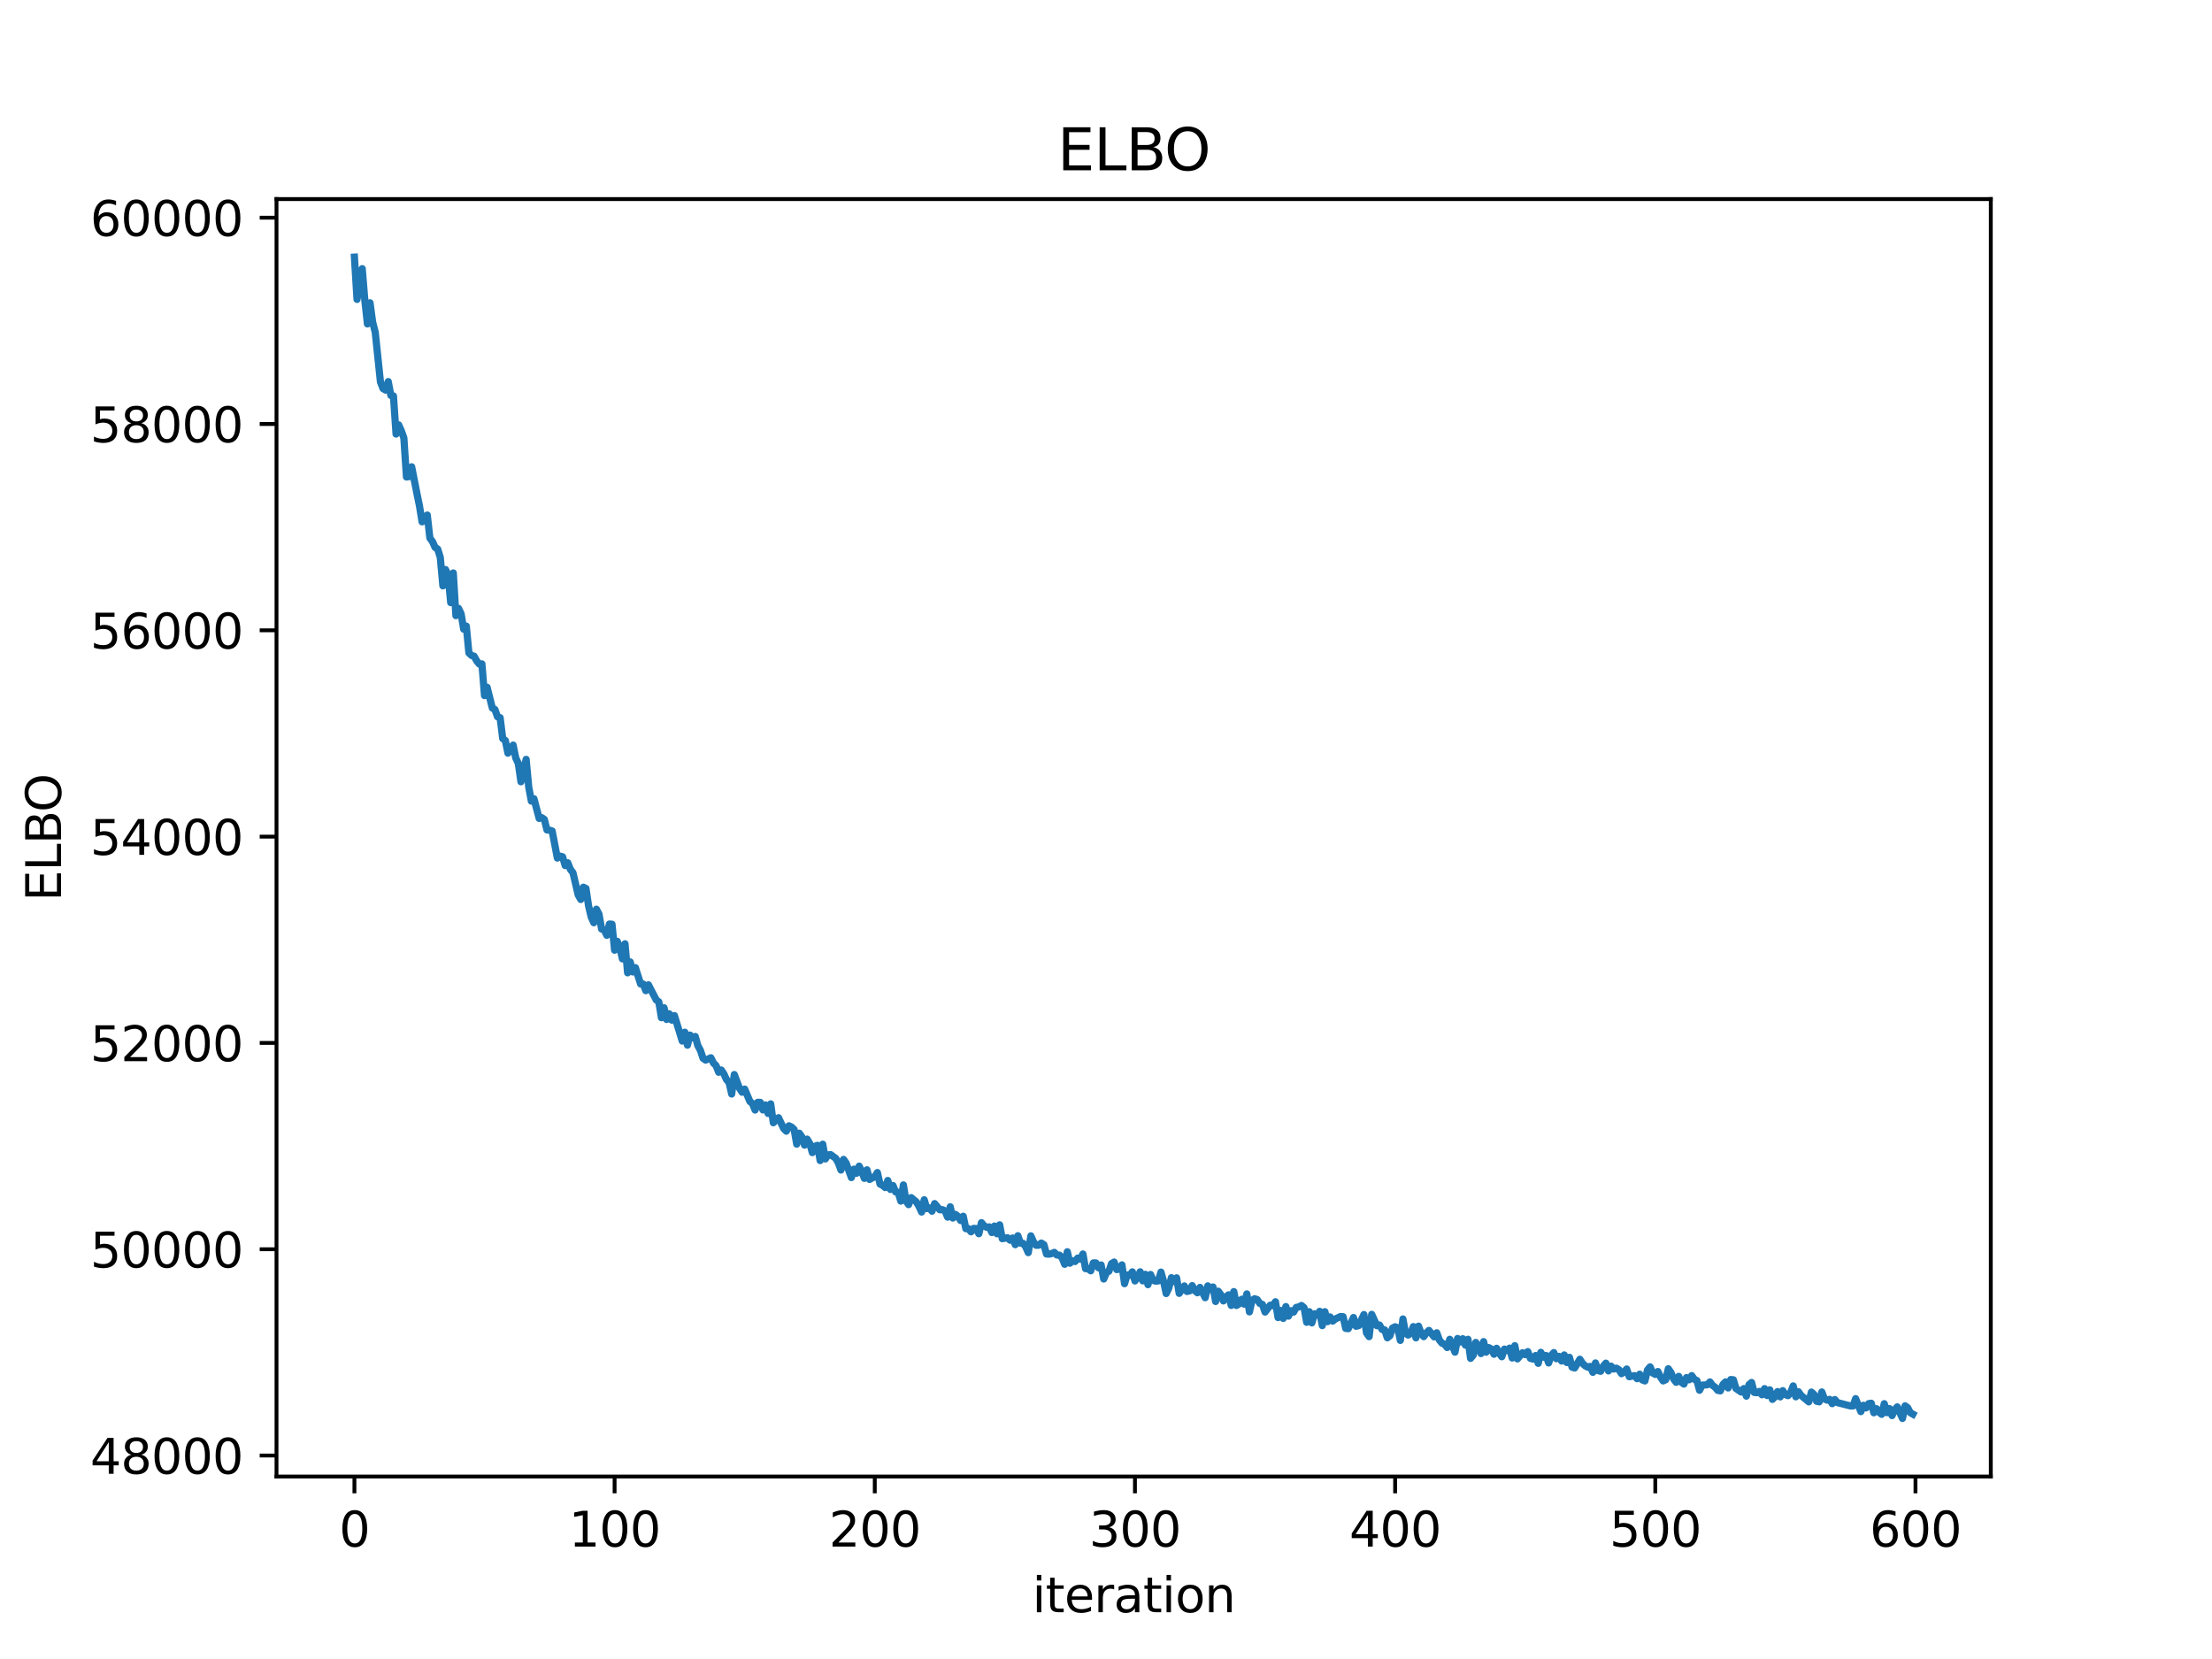 <?xml version="1.0" encoding="utf-8" standalone="no"?>
<!DOCTYPE svg PUBLIC "-//W3C//DTD SVG 1.1//EN"
  "http://www.w3.org/Graphics/SVG/1.1/DTD/svg11.dtd">
<svg xmlns:xlink="http://www.w3.org/1999/xlink" width="460.8pt" height="345.6pt" viewBox="0 0 460.8 345.6" xmlns="http://www.w3.org/2000/svg" version="1.1">
 <defs>
  <style type="text/css">*{stroke-linejoin: round; stroke-linecap: butt}</style>
 </defs>
 <g id="figure_1">
  <g id="patch_1">
   <path d="M 0 345.6 
L 460.8 345.6 
L 460.8 0 
L 0 0 
z
" style="fill: #ffffff"/>
  </g>
  <g id="axes_1">
   <g id="patch_2">
    <path d="M 57.6 307.584 
L 414.72 307.584 
L 414.72 41.472 
L 57.6 41.472 
z
" style="fill: #ffffff"/>
   </g>
   <g id="matplotlib.axis_1">
    <g id="xtick_1">
     <g id="line2d_1">
      <defs>
       <path id="mcea4060ec4" d="M 0 0 
L 0 3.5 
" style="stroke: #000000; stroke-width: 0.8"/>
      </defs>
      <g>
       <use xlink:href="#mcea4060ec4" x="73.833" y="307.584" style="stroke: #000000; stroke-width: 0.8"/>
      </g>
     </g>
     <g id="text_1">
      <!-- 0 -->
      <g transform="translate(70.651 322.182) scale(0.1 -0.1)">
       <defs>
        <path id="DejaVuSans-30" d="M 2034 4250 
Q 1547 4250 1301 3770 
Q 1056 3291 1056 2328 
Q 1056 1369 1301 889 
Q 1547 409 2034 409 
Q 2525 409 2770 889 
Q 3016 1369 3016 2328 
Q 3016 3291 2770 3770 
Q 2525 4250 2034 4250 
z
M 2034 4750 
Q 2819 4750 3233 4129 
Q 3647 3509 3647 2328 
Q 3647 1150 3233 529 
Q 2819 -91 2034 -91 
Q 1250 -91 836 529 
Q 422 1150 422 2328 
Q 422 3509 836 4129 
Q 1250 4750 2034 4750 
z
" transform="scale(0.016)"/>
       </defs>
       <use xlink:href="#DejaVuSans-30"/>
      </g>
     </g>
    </g>
    <g id="xtick_2">
     <g id="line2d_2">
      <g>
       <use xlink:href="#mcea4060ec4" x="128.032" y="307.584" style="stroke: #000000; stroke-width: 0.8"/>
      </g>
     </g>
     <g id="text_2">
      <!-- 100 -->
      <g transform="translate(118.488 322.182) scale(0.1 -0.1)">
       <defs>
        <path id="DejaVuSans-31" d="M 794 531 
L 1825 531 
L 1825 4091 
L 703 3866 
L 703 4441 
L 1819 4666 
L 2450 4666 
L 2450 531 
L 3481 531 
L 3481 0 
L 794 0 
L 794 531 
z
" transform="scale(0.016)"/>
       </defs>
       <use xlink:href="#DejaVuSans-31"/>
       <use xlink:href="#DejaVuSans-30" transform="translate(63.623 0)"/>
       <use xlink:href="#DejaVuSans-30" transform="translate(127.246 0)"/>
      </g>
     </g>
    </g>
    <g id="xtick_3">
     <g id="line2d_3">
      <g>
       <use xlink:href="#mcea4060ec4" x="182.232" y="307.584" style="stroke: #000000; stroke-width: 0.8"/>
      </g>
     </g>
     <g id="text_3">
      <!-- 200 -->
      <g transform="translate(172.688 322.182) scale(0.1 -0.1)">
       <defs>
        <path id="DejaVuSans-32" d="M 1228 531 
L 3431 531 
L 3431 0 
L 469 0 
L 469 531 
Q 828 903 1448 1529 
Q 2069 2156 2228 2338 
Q 2531 2678 2651 2914 
Q 2772 3150 2772 3378 
Q 2772 3750 2511 3984 
Q 2250 4219 1831 4219 
Q 1534 4219 1204 4116 
Q 875 4013 500 3803 
L 500 4441 
Q 881 4594 1212 4672 
Q 1544 4750 1819 4750 
Q 2544 4750 2975 4387 
Q 3406 4025 3406 3419 
Q 3406 3131 3298 2873 
Q 3191 2616 2906 2266 
Q 2828 2175 2409 1742 
Q 1991 1309 1228 531 
z
" transform="scale(0.016)"/>
       </defs>
       <use xlink:href="#DejaVuSans-32"/>
       <use xlink:href="#DejaVuSans-30" transform="translate(63.623 0)"/>
       <use xlink:href="#DejaVuSans-30" transform="translate(127.246 0)"/>
      </g>
     </g>
    </g>
    <g id="xtick_4">
     <g id="line2d_4">
      <g>
       <use xlink:href="#mcea4060ec4" x="236.431" y="307.584" style="stroke: #000000; stroke-width: 0.8"/>
      </g>
     </g>
     <g id="text_4">
      <!-- 300 -->
      <g transform="translate(226.887 322.182) scale(0.1 -0.1)">
       <defs>
        <path id="DejaVuSans-33" d="M 2597 2516 
Q 3050 2419 3304 2112 
Q 3559 1806 3559 1356 
Q 3559 666 3084 287 
Q 2609 -91 1734 -91 
Q 1441 -91 1130 -33 
Q 819 25 488 141 
L 488 750 
Q 750 597 1062 519 
Q 1375 441 1716 441 
Q 2309 441 2620 675 
Q 2931 909 2931 1356 
Q 2931 1769 2642 2001 
Q 2353 2234 1838 2234 
L 1294 2234 
L 1294 2753 
L 1863 2753 
Q 2328 2753 2575 2939 
Q 2822 3125 2822 3475 
Q 2822 3834 2567 4026 
Q 2313 4219 1838 4219 
Q 1578 4219 1281 4162 
Q 984 4106 628 3988 
L 628 4550 
Q 988 4650 1302 4700 
Q 1616 4750 1894 4750 
Q 2613 4750 3031 4423 
Q 3450 4097 3450 3541 
Q 3450 3153 3228 2886 
Q 3006 2619 2597 2516 
z
" transform="scale(0.016)"/>
       </defs>
       <use xlink:href="#DejaVuSans-33"/>
       <use xlink:href="#DejaVuSans-30" transform="translate(63.623 0)"/>
       <use xlink:href="#DejaVuSans-30" transform="translate(127.246 0)"/>
      </g>
     </g>
    </g>
    <g id="xtick_5">
     <g id="line2d_5">
      <g>
       <use xlink:href="#mcea4060ec4" x="290.63" y="307.584" style="stroke: #000000; stroke-width: 0.8"/>
      </g>
     </g>
     <g id="text_5">
      <!-- 400 -->
      <g transform="translate(281.087 322.182) scale(0.1 -0.1)">
       <defs>
        <path id="DejaVuSans-34" d="M 2419 4116 
L 825 1625 
L 2419 1625 
L 2419 4116 
z
M 2253 4666 
L 3047 4666 
L 3047 1625 
L 3713 1625 
L 3713 1100 
L 3047 1100 
L 3047 0 
L 2419 0 
L 2419 1100 
L 313 1100 
L 313 1709 
L 2253 4666 
z
" transform="scale(0.016)"/>
       </defs>
       <use xlink:href="#DejaVuSans-34"/>
       <use xlink:href="#DejaVuSans-30" transform="translate(63.623 0)"/>
       <use xlink:href="#DejaVuSans-30" transform="translate(127.246 0)"/>
      </g>
     </g>
    </g>
    <g id="xtick_6">
     <g id="line2d_6">
      <g>
       <use xlink:href="#mcea4060ec4" x="344.83" y="307.584" style="stroke: #000000; stroke-width: 0.8"/>
      </g>
     </g>
     <g id="text_6">
      <!-- 500 -->
      <g transform="translate(335.286 322.182) scale(0.1 -0.1)">
       <defs>
        <path id="DejaVuSans-35" d="M 691 4666 
L 3169 4666 
L 3169 4134 
L 1269 4134 
L 1269 2991 
Q 1406 3038 1543 3061 
Q 1681 3084 1819 3084 
Q 2600 3084 3056 2656 
Q 3513 2228 3513 1497 
Q 3513 744 3044 326 
Q 2575 -91 1722 -91 
Q 1428 -91 1123 -41 
Q 819 9 494 109 
L 494 744 
Q 775 591 1075 516 
Q 1375 441 1709 441 
Q 2250 441 2565 725 
Q 2881 1009 2881 1497 
Q 2881 1984 2565 2268 
Q 2250 2553 1709 2553 
Q 1456 2553 1204 2497 
Q 953 2441 691 2322 
L 691 4666 
z
" transform="scale(0.016)"/>
       </defs>
       <use xlink:href="#DejaVuSans-35"/>
       <use xlink:href="#DejaVuSans-30" transform="translate(63.623 0)"/>
       <use xlink:href="#DejaVuSans-30" transform="translate(127.246 0)"/>
      </g>
     </g>
    </g>
    <g id="xtick_7">
     <g id="line2d_7">
      <g>
       <use xlink:href="#mcea4060ec4" x="399.029" y="307.584" style="stroke: #000000; stroke-width: 0.8"/>
      </g>
     </g>
     <g id="text_7">
      <!-- 600 -->
      <g transform="translate(389.486 322.182) scale(0.1 -0.1)">
       <defs>
        <path id="DejaVuSans-36" d="M 2113 2584 
Q 1688 2584 1439 2293 
Q 1191 2003 1191 1497 
Q 1191 994 1439 701 
Q 1688 409 2113 409 
Q 2538 409 2786 701 
Q 3034 994 3034 1497 
Q 3034 2003 2786 2293 
Q 2538 2584 2113 2584 
z
M 3366 4563 
L 3366 3988 
Q 3128 4100 2886 4159 
Q 2644 4219 2406 4219 
Q 1781 4219 1451 3797 
Q 1122 3375 1075 2522 
Q 1259 2794 1537 2939 
Q 1816 3084 2150 3084 
Q 2853 3084 3261 2657 
Q 3669 2231 3669 1497 
Q 3669 778 3244 343 
Q 2819 -91 2113 -91 
Q 1303 -91 875 529 
Q 447 1150 447 2328 
Q 447 3434 972 4092 
Q 1497 4750 2381 4750 
Q 2619 4750 2861 4703 
Q 3103 4656 3366 4563 
z
" transform="scale(0.016)"/>
       </defs>
       <use xlink:href="#DejaVuSans-36"/>
       <use xlink:href="#DejaVuSans-30" transform="translate(63.623 0)"/>
       <use xlink:href="#DejaVuSans-30" transform="translate(127.246 0)"/>
      </g>
     </g>
    </g>
    <g id="text_8">
     <!-- iteration -->
     <g transform="translate(215.037 335.861) scale(0.1 -0.1)">
      <defs>
       <path id="DejaVuSans-69" d="M 603 3500 
L 1178 3500 
L 1178 0 
L 603 0 
L 603 3500 
z
M 603 4863 
L 1178 4863 
L 1178 4134 
L 603 4134 
L 603 4863 
z
" transform="scale(0.016)"/>
       <path id="DejaVuSans-74" d="M 1172 4494 
L 1172 3500 
L 2356 3500 
L 2356 3053 
L 1172 3053 
L 1172 1153 
Q 1172 725 1289 603 
Q 1406 481 1766 481 
L 2356 481 
L 2356 0 
L 1766 0 
Q 1100 0 847 248 
Q 594 497 594 1153 
L 594 3053 
L 172 3053 
L 172 3500 
L 594 3500 
L 594 4494 
L 1172 4494 
z
" transform="scale(0.016)"/>
       <path id="DejaVuSans-65" d="M 3597 1894 
L 3597 1613 
L 953 1613 
Q 991 1019 1311 708 
Q 1631 397 2203 397 
Q 2534 397 2845 478 
Q 3156 559 3463 722 
L 3463 178 
Q 3153 47 2828 -22 
Q 2503 -91 2169 -91 
Q 1331 -91 842 396 
Q 353 884 353 1716 
Q 353 2575 817 3079 
Q 1281 3584 2069 3584 
Q 2775 3584 3186 3129 
Q 3597 2675 3597 1894 
z
M 3022 2063 
Q 3016 2534 2758 2815 
Q 2500 3097 2075 3097 
Q 1594 3097 1305 2825 
Q 1016 2553 972 2059 
L 3022 2063 
z
" transform="scale(0.016)"/>
       <path id="DejaVuSans-72" d="M 2631 2963 
Q 2534 3019 2420 3045 
Q 2306 3072 2169 3072 
Q 1681 3072 1420 2755 
Q 1159 2438 1159 1844 
L 1159 0 
L 581 0 
L 581 3500 
L 1159 3500 
L 1159 2956 
Q 1341 3275 1631 3429 
Q 1922 3584 2338 3584 
Q 2397 3584 2469 3576 
Q 2541 3569 2628 3553 
L 2631 2963 
z
" transform="scale(0.016)"/>
       <path id="DejaVuSans-61" d="M 2194 1759 
Q 1497 1759 1228 1600 
Q 959 1441 959 1056 
Q 959 750 1161 570 
Q 1363 391 1709 391 
Q 2188 391 2477 730 
Q 2766 1069 2766 1631 
L 2766 1759 
L 2194 1759 
z
M 3341 1997 
L 3341 0 
L 2766 0 
L 2766 531 
Q 2569 213 2275 61 
Q 1981 -91 1556 -91 
Q 1019 -91 701 211 
Q 384 513 384 1019 
Q 384 1609 779 1909 
Q 1175 2209 1959 2209 
L 2766 2209 
L 2766 2266 
Q 2766 2663 2505 2880 
Q 2244 3097 1772 3097 
Q 1472 3097 1187 3025 
Q 903 2953 641 2809 
L 641 3341 
Q 956 3463 1253 3523 
Q 1550 3584 1831 3584 
Q 2591 3584 2966 3190 
Q 3341 2797 3341 1997 
z
" transform="scale(0.016)"/>
       <path id="DejaVuSans-6f" d="M 1959 3097 
Q 1497 3097 1228 2736 
Q 959 2375 959 1747 
Q 959 1119 1226 758 
Q 1494 397 1959 397 
Q 2419 397 2687 759 
Q 2956 1122 2956 1747 
Q 2956 2369 2687 2733 
Q 2419 3097 1959 3097 
z
M 1959 3584 
Q 2709 3584 3137 3096 
Q 3566 2609 3566 1747 
Q 3566 888 3137 398 
Q 2709 -91 1959 -91 
Q 1206 -91 779 398 
Q 353 888 353 1747 
Q 353 2609 779 3096 
Q 1206 3584 1959 3584 
z
" transform="scale(0.016)"/>
       <path id="DejaVuSans-6e" d="M 3513 2113 
L 3513 0 
L 2938 0 
L 2938 2094 
Q 2938 2591 2744 2837 
Q 2550 3084 2163 3084 
Q 1697 3084 1428 2787 
Q 1159 2491 1159 1978 
L 1159 0 
L 581 0 
L 581 3500 
L 1159 3500 
L 1159 2956 
Q 1366 3272 1645 3428 
Q 1925 3584 2291 3584 
Q 2894 3584 3203 3211 
Q 3513 2838 3513 2113 
z
" transform="scale(0.016)"/>
      </defs>
      <use xlink:href="#DejaVuSans-69"/>
      <use xlink:href="#DejaVuSans-74" transform="translate(27.783 0)"/>
      <use xlink:href="#DejaVuSans-65" transform="translate(66.992 0)"/>
      <use xlink:href="#DejaVuSans-72" transform="translate(128.516 0)"/>
      <use xlink:href="#DejaVuSans-61" transform="translate(169.629 0)"/>
      <use xlink:href="#DejaVuSans-74" transform="translate(230.908 0)"/>
      <use xlink:href="#DejaVuSans-69" transform="translate(270.117 0)"/>
      <use xlink:href="#DejaVuSans-6f" transform="translate(297.9 0)"/>
      <use xlink:href="#DejaVuSans-6e" transform="translate(359.082 0)"/>
     </g>
    </g>
   </g>
   <g id="matplotlib.axis_2">
    <g id="ytick_1">
     <g id="line2d_8">
      <defs>
       <path id="mb77fb62e0b" d="M 0 0 
L -3.5 0 
" style="stroke: #000000; stroke-width: 0.8"/>
      </defs>
      <g>
       <use xlink:href="#mb77fb62e0b" x="57.6" y="303.214" style="stroke: #000000; stroke-width: 0.8"/>
      </g>
     </g>
     <g id="text_9">
      <!-- 48000 -->
      <g transform="translate(18.788 307.013) scale(0.1 -0.1)">
       <defs>
        <path id="DejaVuSans-38" d="M 2034 2216 
Q 1584 2216 1326 1975 
Q 1069 1734 1069 1313 
Q 1069 891 1326 650 
Q 1584 409 2034 409 
Q 2484 409 2743 651 
Q 3003 894 3003 1313 
Q 3003 1734 2745 1975 
Q 2488 2216 2034 2216 
z
M 1403 2484 
Q 997 2584 770 2862 
Q 544 3141 544 3541 
Q 544 4100 942 4425 
Q 1341 4750 2034 4750 
Q 2731 4750 3128 4425 
Q 3525 4100 3525 3541 
Q 3525 3141 3298 2862 
Q 3072 2584 2669 2484 
Q 3125 2378 3379 2068 
Q 3634 1759 3634 1313 
Q 3634 634 3220 271 
Q 2806 -91 2034 -91 
Q 1263 -91 848 271 
Q 434 634 434 1313 
Q 434 1759 690 2068 
Q 947 2378 1403 2484 
z
M 1172 3481 
Q 1172 3119 1398 2916 
Q 1625 2713 2034 2713 
Q 2441 2713 2670 2916 
Q 2900 3119 2900 3481 
Q 2900 3844 2670 4047 
Q 2441 4250 2034 4250 
Q 1625 4250 1398 4047 
Q 1172 3844 1172 3481 
z
" transform="scale(0.016)"/>
       </defs>
       <use xlink:href="#DejaVuSans-34"/>
       <use xlink:href="#DejaVuSans-38" transform="translate(63.623 0)"/>
       <use xlink:href="#DejaVuSans-30" transform="translate(127.246 0)"/>
       <use xlink:href="#DejaVuSans-30" transform="translate(190.869 0)"/>
       <use xlink:href="#DejaVuSans-30" transform="translate(254.492 0)"/>
      </g>
     </g>
    </g>
    <g id="ytick_2">
     <g id="line2d_9">
      <g>
       <use xlink:href="#mb77fb62e0b" x="57.6" y="260.237" style="stroke: #000000; stroke-width: 0.8"/>
      </g>
     </g>
     <g id="text_10">
      <!-- 50000 -->
      <g transform="translate(18.788 264.036) scale(0.1 -0.1)">
       <use xlink:href="#DejaVuSans-35"/>
       <use xlink:href="#DejaVuSans-30" transform="translate(63.623 0)"/>
       <use xlink:href="#DejaVuSans-30" transform="translate(127.246 0)"/>
       <use xlink:href="#DejaVuSans-30" transform="translate(190.869 0)"/>
       <use xlink:href="#DejaVuSans-30" transform="translate(254.492 0)"/>
      </g>
     </g>
    </g>
    <g id="ytick_3">
     <g id="line2d_10">
      <g>
       <use xlink:href="#mb77fb62e0b" x="57.6" y="217.259" style="stroke: #000000; stroke-width: 0.8"/>
      </g>
     </g>
     <g id="text_11">
      <!-- 52000 -->
      <g transform="translate(18.788 221.058) scale(0.1 -0.1)">
       <use xlink:href="#DejaVuSans-35"/>
       <use xlink:href="#DejaVuSans-32" transform="translate(63.623 0)"/>
       <use xlink:href="#DejaVuSans-30" transform="translate(127.246 0)"/>
       <use xlink:href="#DejaVuSans-30" transform="translate(190.869 0)"/>
       <use xlink:href="#DejaVuSans-30" transform="translate(254.492 0)"/>
      </g>
     </g>
    </g>
    <g id="ytick_4">
     <g id="line2d_11">
      <g>
       <use xlink:href="#mb77fb62e0b" x="57.6" y="174.282" style="stroke: #000000; stroke-width: 0.8"/>
      </g>
     </g>
     <g id="text_12">
      <!-- 54000 -->
      <g transform="translate(18.788 178.081) scale(0.1 -0.1)">
       <use xlink:href="#DejaVuSans-35"/>
       <use xlink:href="#DejaVuSans-34" transform="translate(63.623 0)"/>
       <use xlink:href="#DejaVuSans-30" transform="translate(127.246 0)"/>
       <use xlink:href="#DejaVuSans-30" transform="translate(190.869 0)"/>
       <use xlink:href="#DejaVuSans-30" transform="translate(254.492 0)"/>
      </g>
     </g>
    </g>
    <g id="ytick_5">
     <g id="line2d_12">
      <g>
       <use xlink:href="#mb77fb62e0b" x="57.6" y="131.305" style="stroke: #000000; stroke-width: 0.8"/>
      </g>
     </g>
     <g id="text_13">
      <!-- 56000 -->
      <g transform="translate(18.788 135.104) scale(0.1 -0.1)">
       <use xlink:href="#DejaVuSans-35"/>
       <use xlink:href="#DejaVuSans-36" transform="translate(63.623 0)"/>
       <use xlink:href="#DejaVuSans-30" transform="translate(127.246 0)"/>
       <use xlink:href="#DejaVuSans-30" transform="translate(190.869 0)"/>
       <use xlink:href="#DejaVuSans-30" transform="translate(254.492 0)"/>
      </g>
     </g>
    </g>
    <g id="ytick_6">
     <g id="line2d_13">
      <g>
       <use xlink:href="#mb77fb62e0b" x="57.6" y="88.327" style="stroke: #000000; stroke-width: 0.8"/>
      </g>
     </g>
     <g id="text_14">
      <!-- 58000 -->
      <g transform="translate(18.788 92.126) scale(0.1 -0.1)">
       <use xlink:href="#DejaVuSans-35"/>
       <use xlink:href="#DejaVuSans-38" transform="translate(63.623 0)"/>
       <use xlink:href="#DejaVuSans-30" transform="translate(127.246 0)"/>
       <use xlink:href="#DejaVuSans-30" transform="translate(190.869 0)"/>
       <use xlink:href="#DejaVuSans-30" transform="translate(254.492 0)"/>
      </g>
     </g>
    </g>
    <g id="ytick_7">
     <g id="line2d_14">
      <g>
       <use xlink:href="#mb77fb62e0b" x="57.6" y="45.35" style="stroke: #000000; stroke-width: 0.8"/>
      </g>
     </g>
     <g id="text_15">
      <!-- 60000 -->
      <g transform="translate(18.788 49.149) scale(0.1 -0.1)">
       <use xlink:href="#DejaVuSans-36"/>
       <use xlink:href="#DejaVuSans-30" transform="translate(63.623 0)"/>
       <use xlink:href="#DejaVuSans-30" transform="translate(127.246 0)"/>
       <use xlink:href="#DejaVuSans-30" transform="translate(190.869 0)"/>
       <use xlink:href="#DejaVuSans-30" transform="translate(254.492 0)"/>
      </g>
     </g>
    </g>
    <g id="text_16">
     <!-- ELBO -->
     <g transform="translate(12.708 187.752) rotate(-90) scale(0.1 -0.1)">
      <defs>
       <path id="DejaVuSans-45" d="M 628 4666 
L 3578 4666 
L 3578 4134 
L 1259 4134 
L 1259 2753 
L 3481 2753 
L 3481 2222 
L 1259 2222 
L 1259 531 
L 3634 531 
L 3634 0 
L 628 0 
L 628 4666 
z
" transform="scale(0.016)"/>
       <path id="DejaVuSans-4c" d="M 628 4666 
L 1259 4666 
L 1259 531 
L 3531 531 
L 3531 0 
L 628 0 
L 628 4666 
z
" transform="scale(0.016)"/>
       <path id="DejaVuSans-42" d="M 1259 2228 
L 1259 519 
L 2272 519 
Q 2781 519 3026 730 
Q 3272 941 3272 1375 
Q 3272 1813 3026 2020 
Q 2781 2228 2272 2228 
L 1259 2228 
z
M 1259 4147 
L 1259 2741 
L 2194 2741 
Q 2656 2741 2882 2914 
Q 3109 3088 3109 3444 
Q 3109 3797 2882 3972 
Q 2656 4147 2194 4147 
L 1259 4147 
z
M 628 4666 
L 2241 4666 
Q 2963 4666 3353 4366 
Q 3744 4066 3744 3513 
Q 3744 3084 3544 2831 
Q 3344 2578 2956 2516 
Q 3422 2416 3680 2098 
Q 3938 1781 3938 1306 
Q 3938 681 3513 340 
Q 3088 0 2303 0 
L 628 0 
L 628 4666 
z
" transform="scale(0.016)"/>
       <path id="DejaVuSans-4f" d="M 2522 4238 
Q 1834 4238 1429 3725 
Q 1025 3213 1025 2328 
Q 1025 1447 1429 934 
Q 1834 422 2522 422 
Q 3209 422 3611 934 
Q 4013 1447 4013 2328 
Q 4013 3213 3611 3725 
Q 3209 4238 2522 4238 
z
M 2522 4750 
Q 3503 4750 4090 4092 
Q 4678 3434 4678 2328 
Q 4678 1225 4090 567 
Q 3503 -91 2522 -91 
Q 1538 -91 948 565 
Q 359 1222 359 2328 
Q 359 3434 948 4092 
Q 1538 4750 2522 4750 
z
" transform="scale(0.016)"/>
      </defs>
      <use xlink:href="#DejaVuSans-45"/>
      <use xlink:href="#DejaVuSans-4c" transform="translate(63.184 0)"/>
      <use xlink:href="#DejaVuSans-42" transform="translate(118.896 0)"/>
      <use xlink:href="#DejaVuSans-4f" transform="translate(185.75 0)"/>
     </g>
    </g>
   </g>
   <g id="line2d_15">
    <path d="M 73.833 53.568 
L 74.375 62.368 
L 75.459 55.968 
L 76.001 62.575 
L 76.543 67.483 
L 77.085 63.083 
L 77.627 67.11 
L 78.169 69.219 
L 79.253 79.556 
L 79.795 80.95 
L 80.337 81.266 
L 80.879 79.489 
L 81.421 82.368 
L 81.963 82.482 
L 82.505 90.421 
L 83.047 88.512 
L 83.589 89.715 
L 84.131 91.225 
L 84.673 99.362 
L 85.215 99.287 
L 85.757 97.243 
L 86.841 102.745 
L 87.383 105.377 
L 87.925 108.706 
L 88.467 107.792 
L 89.009 107.291 
L 89.551 112.08 
L 90.093 112.821 
L 90.635 114.027 
L 91.177 114.383 
L 91.719 116.116 
L 92.261 122.05 
L 92.803 118.644 
L 93.345 119.762 
L 93.887 125.537 
L 94.429 119.354 
L 94.971 128.251 
L 95.512 126.728 
L 96.054 127.846 
L 96.596 131.073 
L 97.138 130.428 
L 97.68 136.02 
L 98.222 136.537 
L 98.764 136.696 
L 99.306 137.677 
L 99.848 138.34 
L 100.39 138.304 
L 100.932 144.907 
L 101.474 143.168 
L 102.558 147.486 
L 103.1 147.803 
L 103.642 149.319 
L 104.184 149.506 
L 104.726 153.861 
L 105.268 154.258 
L 105.81 156.9 
L 106.352 156.253 
L 106.894 155.215 
L 107.436 157.889 
L 107.978 159.045 
L 108.52 162.854 
L 109.604 158.19 
L 110.146 163.965 
L 110.688 166.883 
L 111.23 166.383 
L 112.314 170.491 
L 112.856 170.326 
L 113.398 170.703 
L 113.94 172.887 
L 114.482 172.941 
L 115.024 173.112 
L 116.108 178.751 
L 116.65 178.345 
L 117.192 178.477 
L 117.734 180.315 
L 118.276 179.73 
L 118.818 181.096 
L 119.36 181.808 
L 120.444 186.43 
L 120.986 187.378 
L 121.528 184.824 
L 122.07 185.082 
L 122.612 188.732 
L 123.154 191.017 
L 123.696 192.221 
L 124.238 189.406 
L 124.78 190.427 
L 125.322 193.531 
L 125.864 193.703 
L 126.406 194.838 
L 126.948 192.494 
L 127.49 192.532 
L 128.032 197.943 
L 128.574 196.087 
L 129.116 197.399 
L 129.658 199.753 
L 130.2 196.608 
L 130.742 202.658 
L 131.284 200.386 
L 131.826 202.476 
L 132.368 201.582 
L 133.452 204.986 
L 133.994 204.992 
L 134.536 206.374 
L 135.078 205.152 
L 136.704 208.303 
L 137.246 208.711 
L 137.788 212.008 
L 138.33 209.93 
L 138.872 212.372 
L 139.414 211.191 
L 139.956 212.517 
L 140.498 211.573 
L 142.124 216.87 
L 142.666 215.027 
L 143.208 217.729 
L 143.75 215.63 
L 144.292 216.181 
L 144.834 215.919 
L 145.376 217.82 
L 145.918 218.835 
L 146.46 220.461 
L 147.002 220.841 
L 148.086 220.354 
L 148.628 221.46 
L 149.17 221.982 
L 149.712 223.369 
L 150.254 222.901 
L 150.796 223.716 
L 151.338 224.892 
L 151.88 225.519 
L 152.422 227.904 
L 152.964 223.847 
L 154.048 226.706 
L 154.59 227.527 
L 155.132 226.881 
L 156.216 229.448 
L 156.758 229.898 
L 157.3 231.24 
L 157.842 229.637 
L 158.384 229.642 
L 158.926 231.218 
L 159.468 230.174 
L 160.01 231.955 
L 160.552 229.957 
L 161.094 233.888 
L 162.178 232.839 
L 163.262 235.115 
L 163.804 235.641 
L 164.346 234.524 
L 164.888 234.776 
L 165.43 235.292 
L 165.972 238.349 
L 166.514 236.071 
L 167.056 236.839 
L 167.598 238.553 
L 168.14 237.301 
L 168.682 238.195 
L 169.224 240.109 
L 169.766 238.778 
L 170.308 238.596 
L 170.85 241.765 
L 171.392 238.356 
L 171.934 241.431 
L 172.476 240.599 
L 173.018 240.518 
L 174.102 241.303 
L 174.644 242.273 
L 175.186 243.742 
L 175.728 241.525 
L 176.27 242.297 
L 177.354 245.311 
L 177.896 243.559 
L 178.438 244.414 
L 178.98 242.925 
L 179.522 244.049 
L 180.064 245.478 
L 180.606 243.692 
L 181.148 245.695 
L 182.232 245.111 
L 182.774 244.259 
L 183.316 246.659 
L 183.858 246.928 
L 184.4 247.389 
L 184.942 245.916 
L 185.484 247.777 
L 186.026 246.965 
L 186.568 248.297 
L 187.11 248.398 
L 187.652 250.214 
L 188.194 246.842 
L 188.736 250.171 
L 189.277 250.947 
L 189.819 249.486 
L 190.903 250.39 
L 191.445 251.314 
L 191.987 252.49 
L 192.529 249.936 
L 193.071 251.779 
L 193.613 251.633 
L 194.155 252.316 
L 194.697 250.727 
L 195.781 252.023 
L 196.323 251.995 
L 196.865 252.252 
L 197.407 253.552 
L 197.949 251.398 
L 198.491 253.744 
L 199.033 252.98 
L 199.575 253.404 
L 200.117 254.256 
L 200.659 253.368 
L 201.201 255.953 
L 201.743 255.946 
L 202.285 256.61 
L 202.827 255.894 
L 203.369 255.94 
L 203.911 257.009 
L 204.453 254.697 
L 204.995 255.34 
L 205.537 255.675 
L 206.079 255.584 
L 206.621 256.762 
L 207.163 255.405 
L 207.705 257.019 
L 208.247 255.155 
L 208.789 258.042 
L 209.873 257.84 
L 210.415 258.354 
L 210.957 257.899 
L 211.499 259.289 
L 212.041 257.42 
L 212.583 258.982 
L 213.125 259 
L 213.667 259.71 
L 214.209 260.946 
L 214.751 257.451 
L 215.293 258.704 
L 215.835 259.415 
L 216.377 259.403 
L 216.919 258.949 
L 217.461 259.281 
L 218.003 261.231 
L 218.545 261.263 
L 219.087 261.144 
L 219.629 260.89 
L 220.171 261.443 
L 220.713 261.469 
L 221.255 262.027 
L 221.797 263.374 
L 222.339 260.763 
L 222.881 263.146 
L 223.423 262.65 
L 223.965 262.796 
L 224.507 262.084 
L 225.049 262.308 
L 225.591 261.226 
L 226.133 264.282 
L 226.675 264.292 
L 227.217 264.73 
L 227.759 263.092 
L 228.301 263.091 
L 228.843 264.105 
L 229.385 263.511 
L 229.927 266.44 
L 230.469 265.139 
L 231.011 264.811 
L 231.553 263.231 
L 232.095 262.907 
L 232.637 264.482 
L 233.179 264.362 
L 233.721 263.499 
L 234.263 267.415 
L 234.805 265.597 
L 235.347 265.659 
L 235.889 264.948 
L 236.431 266.846 
L 236.973 266.035 
L 237.515 264.937 
L 238.057 266.828 
L 238.599 265.463 
L 239.141 267.621 
L 239.683 265.498 
L 240.225 266.734 
L 240.767 266.891 
L 241.309 266.832 
L 241.851 265 
L 242.393 266.922 
L 242.935 269.465 
L 243.477 268.361 
L 244.019 266.16 
L 244.561 266.971 
L 245.103 266.194 
L 245.645 269.434 
L 246.729 267.885 
L 247.271 269.037 
L 247.813 268.908 
L 248.355 267.816 
L 248.897 268.849 
L 249.439 269.306 
L 249.981 268.19 
L 251.065 270.334 
L 251.607 267.872 
L 252.149 268.634 
L 252.691 268.103 
L 253.233 271.122 
L 253.775 268.977 
L 254.317 269.688 
L 254.859 271.007 
L 255.401 270.156 
L 255.943 269.735 
L 256.485 271.945 
L 257.027 269.063 
L 257.569 271.956 
L 258.111 271.638 
L 258.653 270.669 
L 259.195 271.678 
L 259.737 269.546 
L 260.279 273.286 
L 260.821 270.892 
L 261.363 270.548 
L 261.905 270.735 
L 262.447 271.528 
L 262.989 271.734 
L 263.531 273.326 
L 264.615 271.893 
L 265.157 271.984 
L 265.699 271.181 
L 266.241 274.473 
L 266.783 272.999 
L 267.325 274.646 
L 267.867 272.182 
L 268.409 274.178 
L 268.951 273.042 
L 269.493 273.327 
L 270.035 272.357 
L 270.577 272.251 
L 271.119 271.957 
L 271.661 272.409 
L 272.203 275.461 
L 272.745 273.245 
L 273.287 275.582 
L 273.829 273.685 
L 274.371 273.953 
L 274.913 273.172 
L 275.455 276.152 
L 275.997 273.248 
L 276.539 275.334 
L 277.081 274.339 
L 277.623 275.212 
L 278.165 274.769 
L 279.249 274.258 
L 279.791 274.293 
L 280.333 276.727 
L 280.875 276.787 
L 281.959 274.464 
L 282.501 276.287 
L 283.043 276.142 
L 284.126 273.847 
L 284.668 277.679 
L 285.21 278.445 
L 285.752 273.809 
L 286.836 276.17 
L 287.378 276.026 
L 287.92 276.957 
L 288.462 277.044 
L 289.004 278.689 
L 289.546 278.264 
L 290.088 276.661 
L 290.63 276.387 
L 291.172 276.615 
L 291.714 279.231 
L 292.256 274.762 
L 292.798 277.729 
L 293.34 278.118 
L 293.882 277.767 
L 294.424 276.355 
L 294.966 278.698 
L 295.508 276.26 
L 296.05 277.739 
L 296.592 278.447 
L 297.134 277.663 
L 297.676 277.151 
L 298.76 278.494 
L 299.302 277.641 
L 299.844 279.151 
L 300.386 279.805 
L 300.928 280.031 
L 301.47 280.716 
L 302.012 279.004 
L 303.096 281.679 
L 303.638 278.831 
L 304.18 279.572 
L 304.722 278.88 
L 305.264 280.214 
L 305.806 278.997 
L 306.348 282.974 
L 306.89 282.32 
L 307.432 279.655 
L 307.974 280.529 
L 308.516 281.972 
L 309.058 279.484 
L 309.6 281.684 
L 310.142 280.734 
L 310.684 281.037 
L 311.226 282.117 
L 311.768 280.87 
L 312.31 281.906 
L 312.852 282.634 
L 313.394 281.043 
L 313.936 281.357 
L 314.478 280.839 
L 315.02 282.898 
L 315.562 280.329 
L 316.104 283.087 
L 317.188 281.794 
L 317.73 282.199 
L 318.272 281.565 
L 318.814 282.97 
L 319.356 283.121 
L 319.898 282.381 
L 320.44 284.01 
L 320.982 281.716 
L 321.524 282.724 
L 322.066 282.375 
L 322.608 283.928 
L 323.15 282.35 
L 323.692 281.767 
L 324.234 283.05 
L 324.776 282.556 
L 325.318 283.532 
L 325.86 282.258 
L 326.402 283.842 
L 326.944 282.757 
L 327.486 284.804 
L 328.028 284.979 
L 329.112 283.155 
L 329.654 283.988 
L 330.196 284.504 
L 330.738 284.81 
L 331.28 284.648 
L 331.822 285.884 
L 332.364 283.926 
L 332.906 285.52 
L 333.448 285.663 
L 333.99 284.602 
L 334.532 283.967 
L 335.074 285.587 
L 335.616 284.594 
L 336.158 285.2 
L 336.7 285.012 
L 337.242 285.33 
L 337.784 286.162 
L 338.326 285.829 
L 338.868 285.19 
L 339.41 286.795 
L 340.494 286.566 
L 341.036 287.205 
L 341.578 286.265 
L 342.12 287.461 
L 342.662 287.673 
L 343.204 285.389 
L 343.746 284.741 
L 344.288 286.013 
L 344.83 286.315 
L 345.372 285.711 
L 345.914 286.861 
L 346.456 287.67 
L 346.998 287.422 
L 347.54 285.135 
L 348.082 285.909 
L 348.624 287.238 
L 349.166 287.957 
L 349.708 286.722 
L 350.25 287.947 
L 350.792 288.329 
L 351.334 286.968 
L 351.876 287.438 
L 352.418 286.565 
L 352.96 287.326 
L 353.502 287.599 
L 354.044 289.616 
L 354.586 288.549 
L 355.67 288.471 
L 356.212 287.877 
L 356.754 288.597 
L 357.296 288.991 
L 357.838 289.643 
L 358.38 289.741 
L 358.922 288.399 
L 359.464 287.875 
L 360.006 289.136 
L 360.548 287.384 
L 361.09 287.436 
L 361.632 289.246 
L 362.716 289.982 
L 363.258 289.27 
L 363.8 290.843 
L 364.342 288.462 
L 364.884 287.992 
L 365.426 290.061 
L 365.968 290.129 
L 366.51 289.858 
L 367.052 290.562 
L 367.594 289.276 
L 368.136 290.719 
L 368.678 289.523 
L 369.22 291.516 
L 369.762 290.987 
L 370.304 289.891 
L 370.846 290.998 
L 371.388 289.7 
L 371.93 290.524 
L 372.472 290.741 
L 373.014 290.102 
L 373.556 288.71 
L 374.098 290.978 
L 374.64 289.916 
L 375.182 290.681 
L 376.808 292.028 
L 377.349 289.999 
L 377.891 290.479 
L 378.433 291.907 
L 378.975 292.026 
L 379.517 289.972 
L 380.059 291.41 
L 380.601 291.675 
L 381.143 291.513 
L 381.685 292.411 
L 382.227 291.551 
L 382.769 292.19 
L 385.479 292.883 
L 386.021 292.886 
L 386.563 291.363 
L 387.647 294.065 
L 388.189 292.74 
L 388.731 293.298 
L 389.273 292.405 
L 389.815 292.317 
L 390.357 294.305 
L 390.899 293.451 
L 391.441 294.189 
L 391.983 294.63 
L 392.525 292.416 
L 393.067 294.283 
L 393.609 293.433 
L 394.151 294.893 
L 394.693 293.699 
L 395.235 293.078 
L 396.319 295.488 
L 396.861 292.859 
L 397.403 293.248 
L 397.945 294.288 
L 398.487 294.593 
L 398.487 294.593 
" clip-path="url(#p073753b9e8)" style="fill: none; stroke: #1f77b4; stroke-width: 1.5; stroke-linecap: square"/>
   </g>
   <g id="patch_3">
    <path d="M 57.6 307.584 
L 57.6 41.472 
" style="fill: none; stroke: #000000; stroke-width: 0.8; stroke-linejoin: miter; stroke-linecap: square"/>
   </g>
   <g id="patch_4">
    <path d="M 414.72 307.584 
L 414.72 41.472 
" style="fill: none; stroke: #000000; stroke-width: 0.8; stroke-linejoin: miter; stroke-linecap: square"/>
   </g>
   <g id="patch_5">
    <path d="M 57.6 307.584 
L 414.72 307.584 
" style="fill: none; stroke: #000000; stroke-width: 0.8; stroke-linejoin: miter; stroke-linecap: square"/>
   </g>
   <g id="patch_6">
    <path d="M 57.6 41.472 
L 414.72 41.472 
" style="fill: none; stroke: #000000; stroke-width: 0.8; stroke-linejoin: miter; stroke-linecap: square"/>
   </g>
   <g id="text_17">
    <!-- ELBO -->
    <g transform="translate(220.291 35.472) scale(0.12 -0.12)">
     <use xlink:href="#DejaVuSans-45"/>
     <use xlink:href="#DejaVuSans-4c" transform="translate(63.184 0)"/>
     <use xlink:href="#DejaVuSans-42" transform="translate(118.896 0)"/>
     <use xlink:href="#DejaVuSans-4f" transform="translate(185.75 0)"/>
    </g>
   </g>
  </g>
 </g>
 <defs>
  <clipPath id="p073753b9e8">
   <rect x="57.6" y="41.472" width="357.12" height="266.112"/>
  </clipPath>
 </defs>
</svg>
